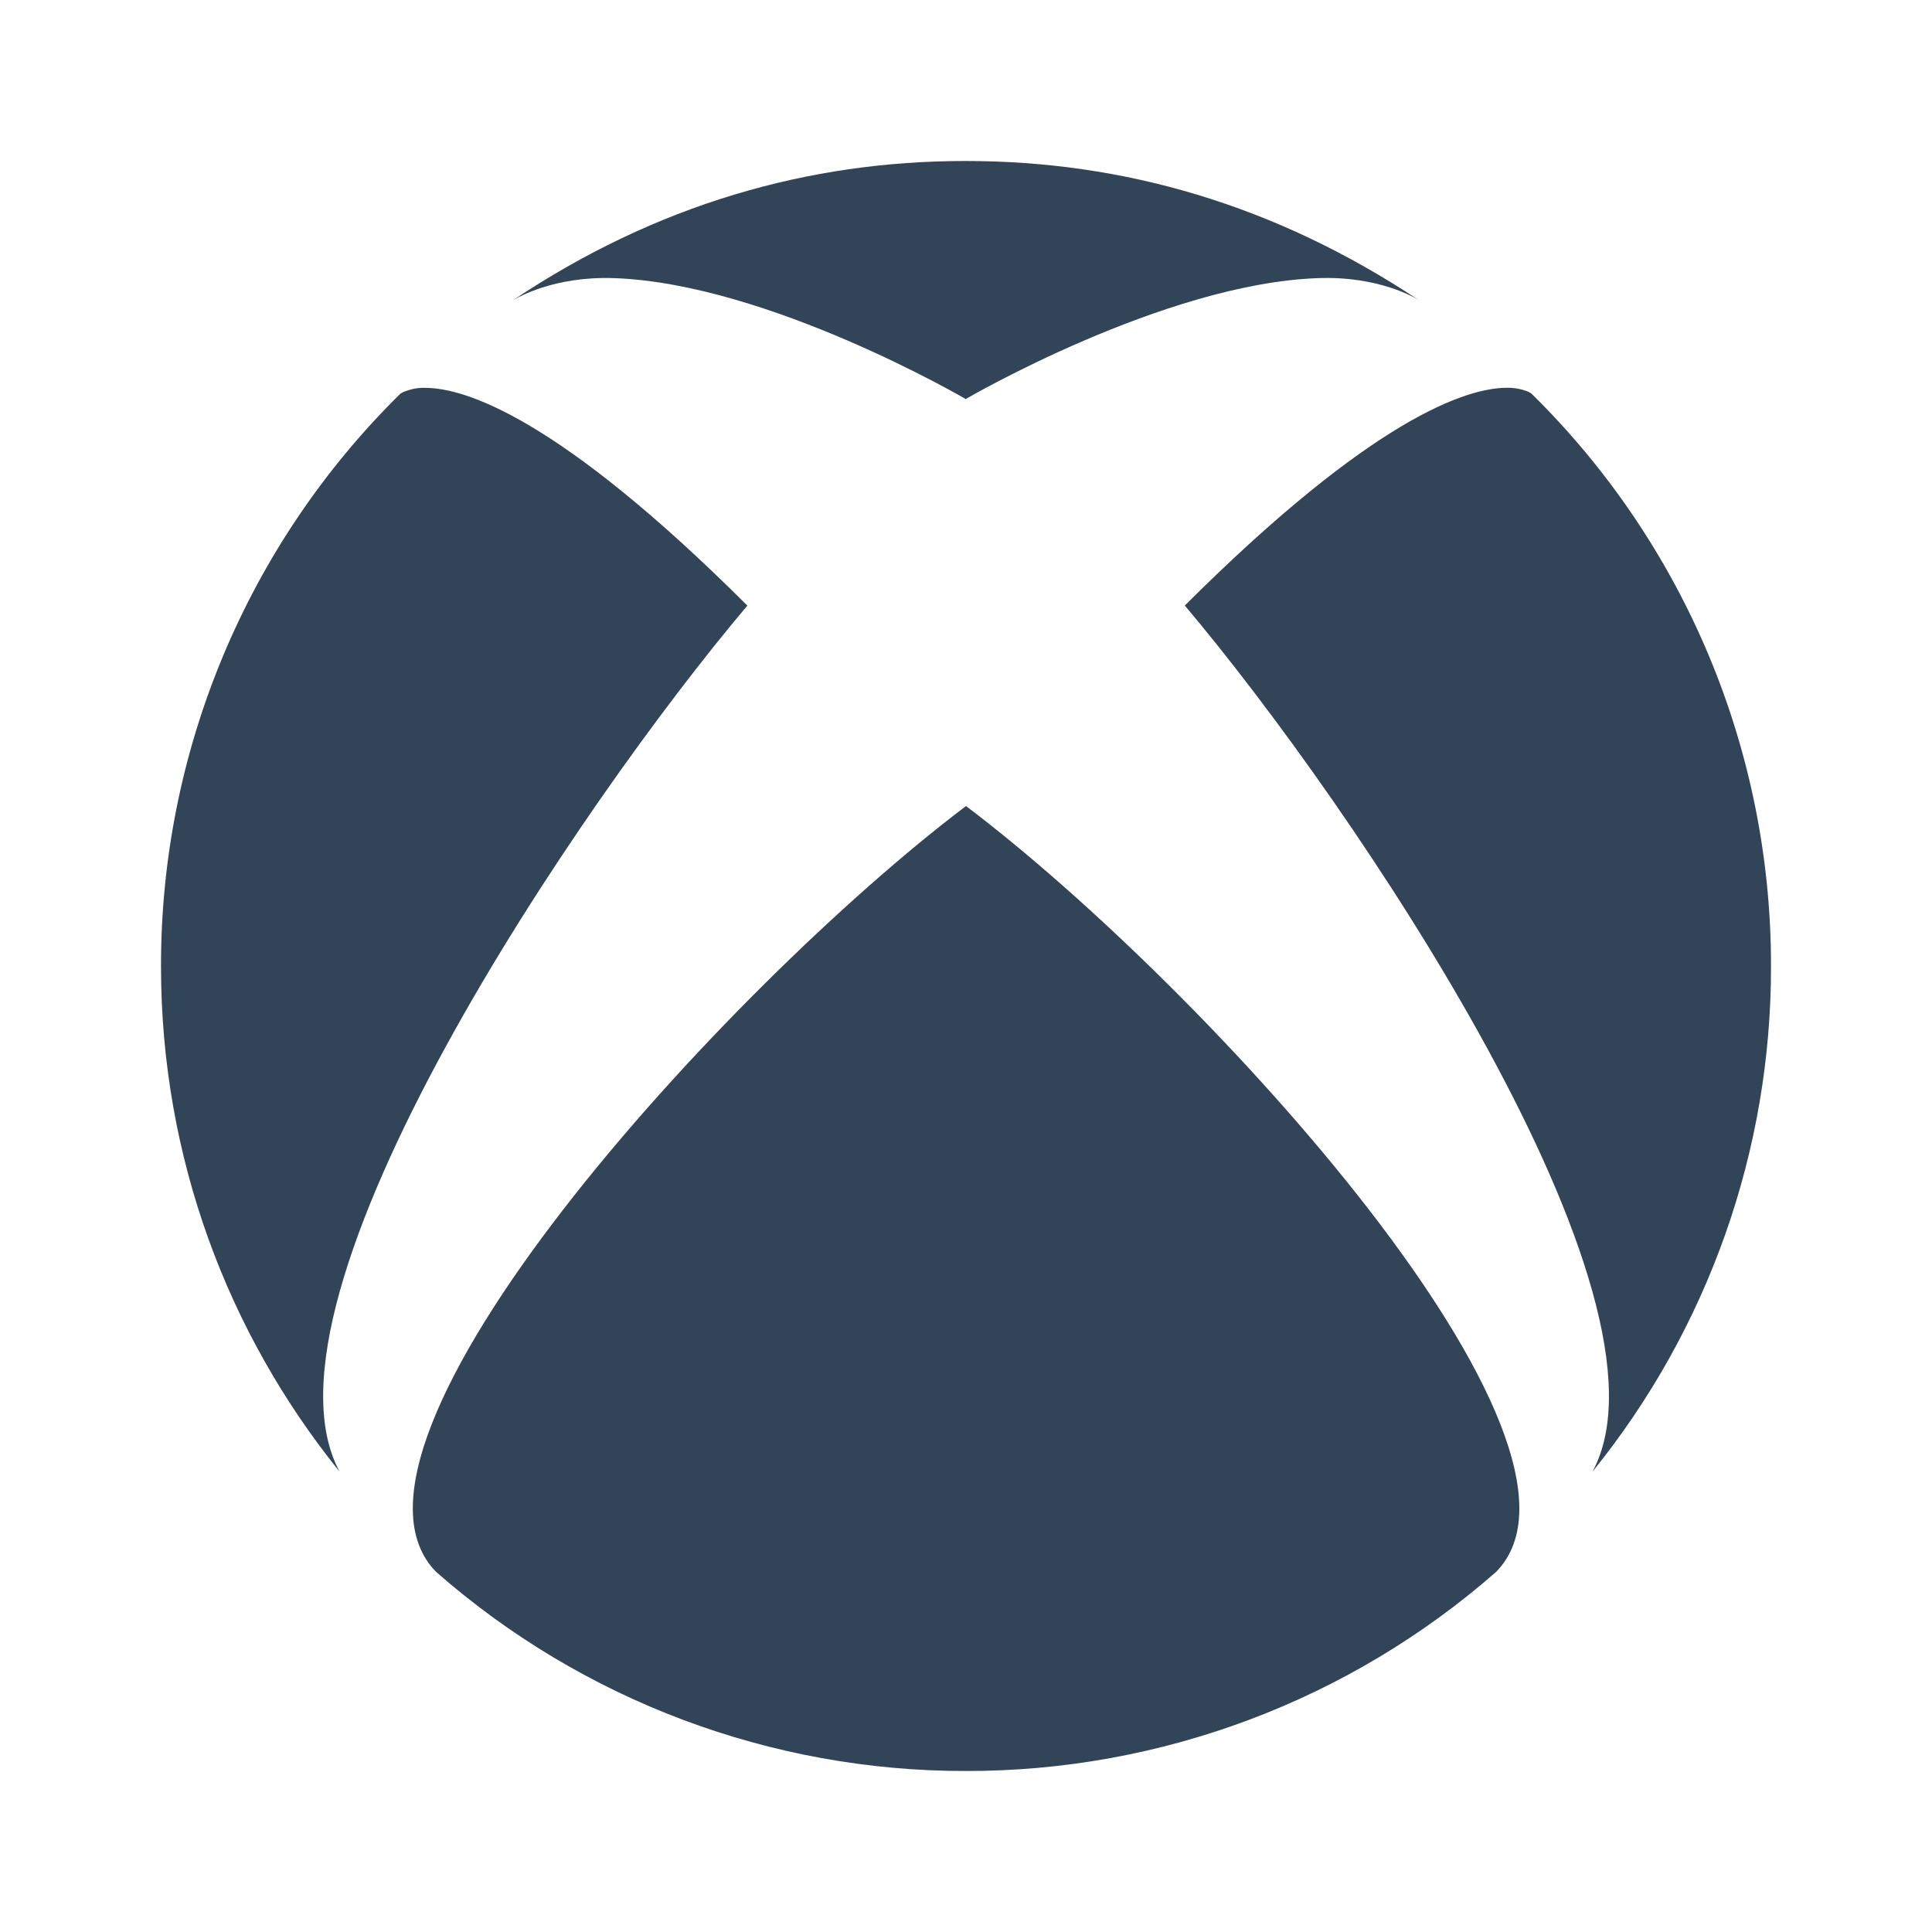 <svg width="48" height="48" viewBox="0 0 48 48" fill="none" xmlns="http://www.w3.org/2000/svg">
<path d="M10.836 39.054C14.476 42.249 19.157 44.007 24 44C28.845 44.007 33.527 42.248 37.17 39.054C40.298 35.868 29.976 24.54 24 20.026C18.03 24.54 7.7 35.868 10.836 39.054ZM29.436 15.044C33.604 19.98 41.91 32.234 39.564 36.564C42.441 33.012 44.007 28.577 44 24.006C44.004 21.358 43.479 18.736 42.458 16.294C41.436 13.851 39.938 11.637 38.05 9.78C38.05 9.78 38.006 9.744 37.914 9.71C37.763 9.657 37.604 9.632 37.444 9.634C36.458 9.634 34.136 10.358 29.436 15.044ZM10.09 9.712C9.994 9.746 9.954 9.78 9.946 9.782C8.06 11.639 6.563 13.853 5.542 16.296C4.521 18.738 3.997 21.359 4 24.006C4 28.764 5.664 33.128 8.436 36.562C6.1 32.22 14.4 19.976 18.568 15.046C13.868 10.356 11.542 9.636 10.56 9.636C10.4 9.631 10.241 9.657 10.092 9.714V9.71L10.09 9.712ZM24 9.918C24 9.918 19.092 7.046 15.26 6.91C13.754 6.856 12.836 7.402 12.724 7.474C16.298 5.076 20.098 4 23.974 4H24C27.89 4 31.676 5.076 35.276 7.474C35.164 7.398 34.252 6.854 32.744 6.91C28.91 7.046 24 9.91 24 9.91V9.918Z" fill="#324558"/>
</svg>
